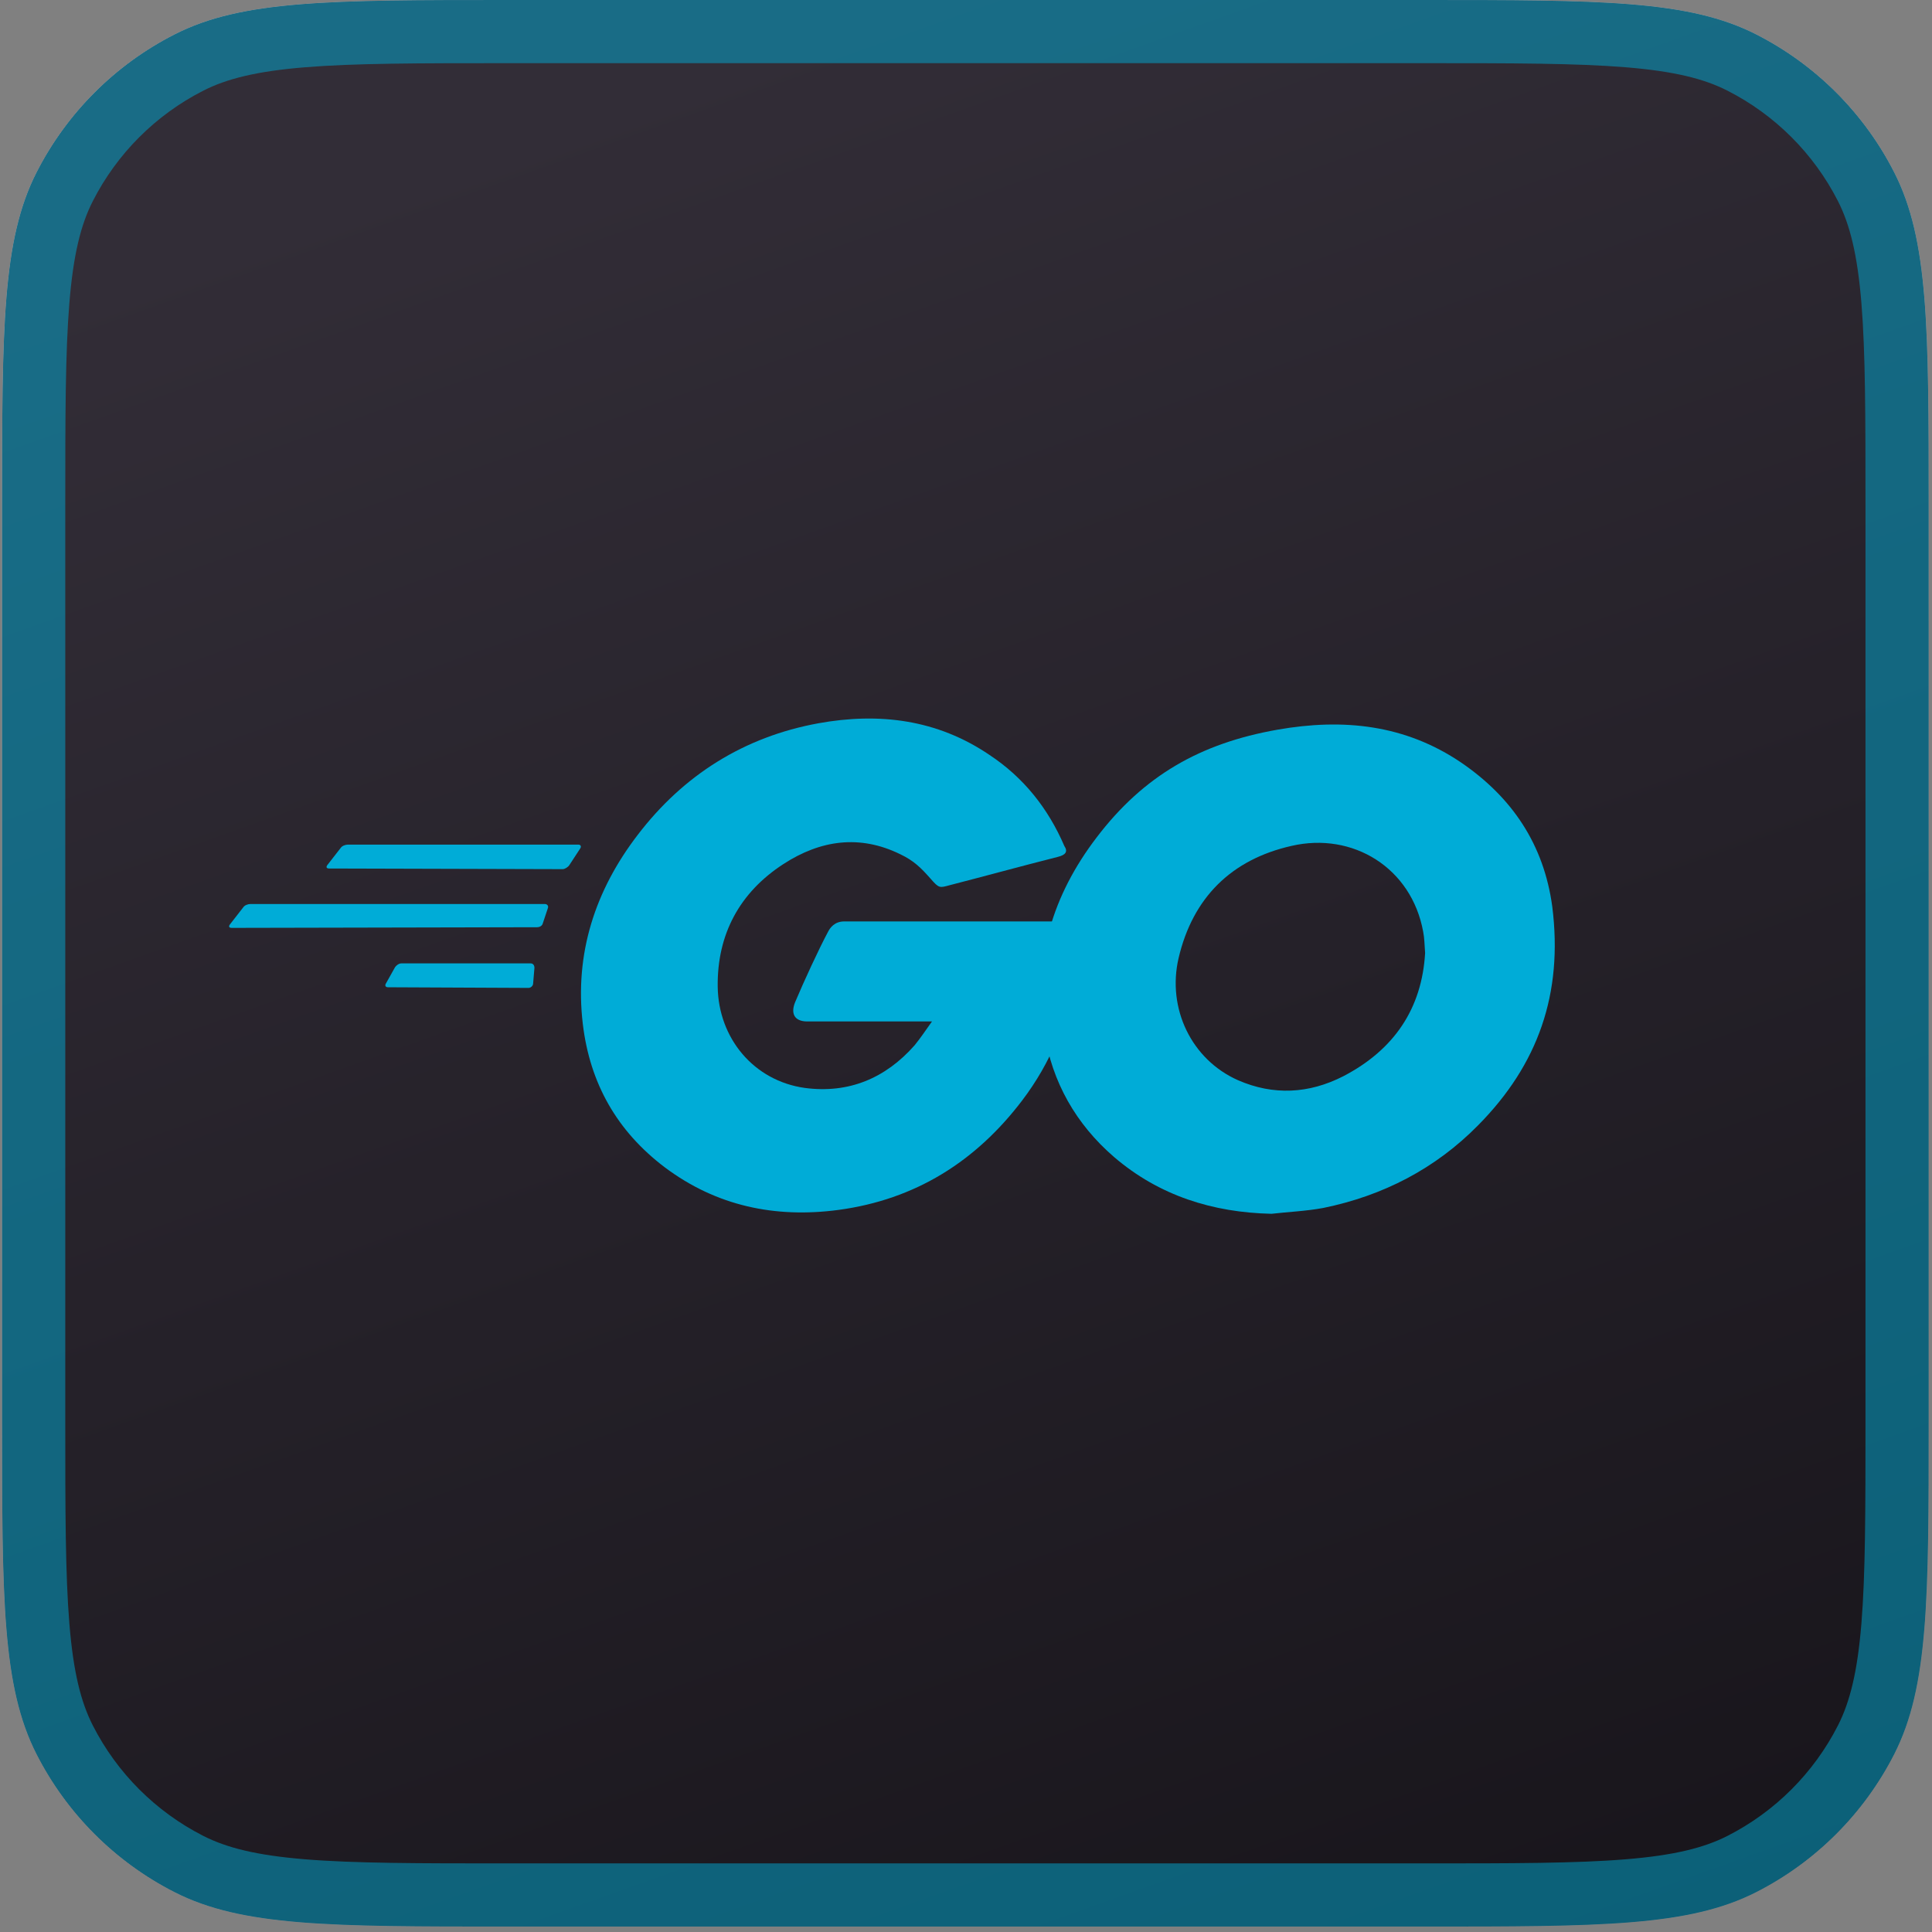 <svg width="167" height="167" viewBox="0 0 167 167" fill="none" xmlns="http://www.w3.org/2000/svg">
<rect x="0" y="0" width="167" height="167" fill="#808080" stroke="none"/>
<path d="M0.182 43.68C0.182 28.391 0.182 20.746 3.157 14.906C5.774 9.769 9.951 5.593 15.088 2.976C20.927 0 28.572 0 43.862 0L123.031 0C138.321 0 145.966 0 151.805 2.976C156.942 5.593 161.119 9.769 163.736 14.906C166.711 20.746 166.711 28.391 166.711 43.68L166.711 122.85C166.711 138.139 166.711 145.784 163.736 151.624C161.119 156.761 156.942 160.937 151.805 163.554C145.966 166.53 138.321 166.53 123.031 166.53L43.862 166.53C28.572 166.53 20.927 166.53 15.088 163.554C9.951 160.937 5.774 156.761 3.157 151.624C0.182 145.784 0.182 138.139 0.182 122.85L0.182 43.68Z" fill="url(#paint0_linear_1390_23296)"/>
<path d="M0.182 43.68C0.182 28.391 0.182 20.746 3.157 14.906C5.774 9.769 9.951 5.593 15.088 2.976C20.927 0 28.572 0 43.862 0L123.031 0C138.321 0 145.966 0 151.805 2.976C156.942 5.593 161.119 9.769 163.736 14.906C166.711 20.746 166.711 28.391 166.711 43.68L166.711 122.85C166.711 138.139 166.711 145.784 163.736 151.624C161.119 156.761 156.942 160.937 151.805 163.554C145.966 166.53 138.321 166.53 123.031 166.53L43.862 166.53C28.572 166.53 20.927 166.53 15.088 163.554C9.951 160.937 5.774 156.761 3.157 151.624C0.182 145.784 0.182 138.139 0.182 122.85L0.182 43.68Z" fill="url(#paint1_linear_1390_23296)"/>
<path d="M163.981 43.68L163.981 122.85C163.981 130.54 163.979 136.143 163.619 140.558C163.26 144.942 162.562 147.914 161.304 150.385C158.948 155.008 155.189 158.766 150.566 161.122C148.095 162.381 145.123 163.079 140.74 163.437C136.324 163.798 130.721 163.8 123.031 163.8L43.862 163.8C36.172 163.8 30.569 163.798 26.153 163.437C21.77 163.079 18.798 162.381 16.327 161.122C11.704 158.766 7.945 155.008 5.59 150.385C4.331 147.914 3.633 144.942 3.275 140.558C2.914 136.143 2.912 130.54 2.912 122.85L2.912 43.68C2.912 35.99 2.914 30.387 3.275 25.972C3.633 21.588 4.331 18.616 5.59 16.145C7.945 11.522 11.704 7.764 16.327 5.408C18.798 4.149 21.77 3.451 26.153 3.093C30.569 2.732 36.172 2.73 43.862 2.73L123.031 2.73C130.721 2.73 136.324 2.732 140.74 3.093C145.123 3.451 148.095 4.149 150.566 5.408C155.189 7.764 158.948 11.522 161.304 16.145C162.562 18.616 163.26 21.588 163.619 25.972C163.979 30.387 163.981 35.99 163.981 43.68Z" stroke="#00ACD7" stroke-opacity="0.5" stroke-width="5.46"/>
<path d="M28.45 75.072C28.227 75.072 28.171 74.96 28.282 74.793L29.454 73.287C29.566 73.119 29.845 73.008 30.068 73.008L49.985 73.008C50.208 73.008 50.264 73.175 50.152 73.343L49.204 74.793C49.092 74.96 48.813 75.128 48.646 75.128L28.45 75.072Z" fill="#00ACD7"/>
<path d="M20.028 80.205C19.805 80.205 19.749 80.093 19.86 79.926L21.032 78.42C21.144 78.252 21.423 78.141 21.646 78.141L47.086 78.141C47.309 78.141 47.421 78.308 47.365 78.475L46.919 79.814C46.863 80.037 46.64 80.149 46.417 80.149L20.028 80.205Z" fill="#00ACD7"/>
<path d="M33.532 85.338C33.309 85.338 33.253 85.17 33.364 85.003L34.145 83.608C34.257 83.441 34.48 83.273 34.703 83.273L45.861 83.273C46.084 83.273 46.196 83.441 46.196 83.664L46.084 85.003C46.084 85.226 45.861 85.394 45.694 85.394L33.532 85.338Z" fill="#00ACD7"/>
<path d="M91.439 74.068C87.925 74.96 85.526 75.63 82.067 76.522C81.23 76.746 81.174 76.801 80.449 75.965C79.612 75.016 78.998 74.402 77.827 73.844C74.312 72.115 70.909 72.617 67.728 74.681C63.935 77.136 61.982 80.763 62.038 85.281C62.094 89.745 65.162 93.427 69.57 94.04C73.363 94.543 76.543 93.204 79.054 90.358C79.556 89.745 80.002 89.075 80.56 88.294L69.793 88.294C68.621 88.294 68.342 87.569 68.733 86.62C69.458 84.891 70.797 81.99 71.578 80.539C71.745 80.205 72.136 79.647 72.973 79.647L93.28 79.647C93.169 81.153 93.169 82.659 92.946 84.166C92.332 88.183 90.826 91.865 88.371 95.101C84.354 100.401 79.11 103.692 72.471 104.585C67.003 105.31 61.926 104.25 57.463 100.903C53.335 97.778 50.992 93.65 50.378 88.517C49.653 82.436 51.438 76.969 55.12 72.171C59.081 66.982 64.325 63.691 70.741 62.519C75.986 61.571 81.007 62.184 85.526 65.253C88.483 67.205 90.603 69.883 91.997 73.119C92.332 73.621 92.109 73.9 91.439 74.068Z" fill="#00ACD7"/>
<path d="M109.907 104.919C104.83 104.807 100.2 103.357 96.295 100.009C93.003 97.164 90.939 93.537 90.269 89.242C89.265 82.937 90.995 77.358 94.788 72.393C98.861 67.037 103.77 64.248 110.409 63.076C116.1 62.072 121.456 62.63 126.31 65.921C130.717 68.934 133.451 73.007 134.176 78.362C135.125 85.894 132.949 92.031 127.76 97.275C124.078 101.013 119.559 103.357 114.371 104.417C112.864 104.695 111.358 104.751 109.907 104.919ZM123.185 82.379C123.13 81.654 123.13 81.096 123.018 80.538C122.014 75.015 116.937 71.891 111.637 73.118C106.448 74.29 103.101 77.581 101.874 82.826C100.869 87.177 102.989 91.585 107.006 93.37C110.075 94.709 113.143 94.542 116.1 93.035C120.508 90.748 122.907 87.177 123.185 82.379Z" fill="#00ACD7"/>
<defs>
<linearGradient id="paint0_linear_1390_23296" x1="75.189" y1="6.851" x2="127.615" y2="165.536" gradientUnits="userSpaceOnUse">
<stop stop-color="white"/>
<stop offset="1" stop-color="#D7D7D7"/>
</linearGradient>
<linearGradient id="paint1_linear_1390_23296" x1="74.812" y1="0.53" x2="135.396" y2="170.053" gradientUnits="userSpaceOnUse">
<stop stop-color="#322D37"/>
<stop offset="1" stop-color="#18151B"/>
</linearGradient>
</defs>
</svg>
